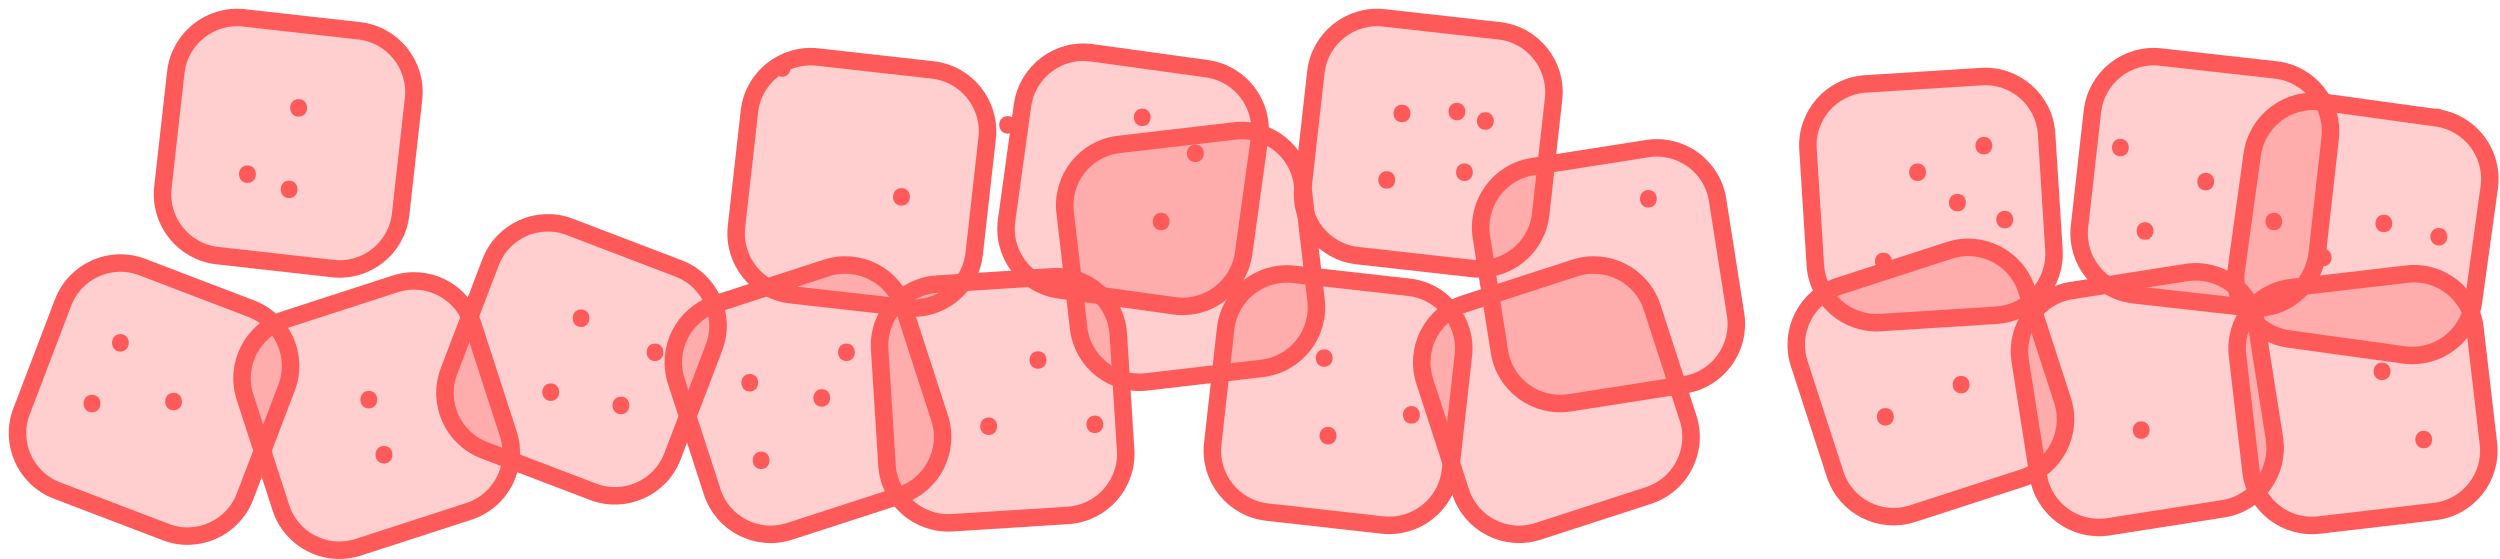 <svg width="143" height="32" viewBox="0 0 143 32" fill="none" xmlns="http://www.w3.org/2000/svg">
<path d="M51.486 28.341L45.166 30.391C43.316 30.991 41.336 29.981 40.736 28.131L38.686 21.811C38.086 19.961 39.096 17.981 40.946 17.381L47.266 15.331C49.116 14.731 51.096 15.741 51.696 17.591L53.746 23.911C54.346 25.751 53.336 27.741 51.486 28.341Z" fill="#FF5A5A" fill-opacity="0.3" stroke="#FF5A5A" stroke-miterlimit="10"/>
<path d="M61.096 29.481L54.466 29.901C52.526 30.021 50.856 28.551 50.736 26.611L50.316 19.981C50.196 18.041 51.666 16.371 53.606 16.251L60.236 15.831C62.176 15.711 63.846 17.181 63.966 19.121L64.386 25.751C64.506 27.681 63.036 29.351 61.096 29.481Z" fill="#FF5A5A" fill-opacity="0.3" stroke="#FF5A5A" stroke-miterlimit="10"/>
<path d="M96.346 22.011L89.786 23.041C87.866 23.341 86.066 22.031 85.766 20.111L84.736 13.551C84.436 11.631 85.746 9.831 87.666 9.531L94.226 8.501C96.146 8.201 97.946 9.511 98.246 11.431L99.276 17.991C99.576 19.911 98.266 21.711 96.346 22.011Z" fill="#FF5A5A" fill-opacity="0.3" stroke="#FF5A5A" stroke-miterlimit="10"/>
<path d="M139.256 29.261L132.656 30.031C130.726 30.261 128.976 28.881 128.756 26.951L127.986 20.351C127.756 18.421 129.136 16.671 131.066 16.451L137.666 15.681C139.596 15.451 141.346 16.831 141.566 18.761L142.336 25.361C142.566 27.291 141.186 29.041 139.256 29.261Z" fill="#FF5A5A" fill-opacity="0.3" stroke="#FF5A5A" stroke-miterlimit="10"/>
<path d="M115.716 27.331L109.396 29.381C107.546 29.981 105.566 28.971 104.966 27.121L102.916 20.801C102.316 18.951 103.326 16.971 105.176 16.371L111.496 14.321C113.346 13.721 115.326 14.731 115.926 16.581L117.976 22.901C118.576 24.741 117.566 26.721 115.716 27.331Z" fill="#FF5A5A" fill-opacity="0.3" stroke="#FF5A5A" stroke-miterlimit="10"/>
<path d="M79.076 30.031L72.476 29.291C70.546 29.071 69.156 27.331 69.366 25.401L70.106 18.801C70.326 16.871 72.066 15.481 73.996 15.691L80.596 16.431C82.526 16.651 83.916 18.391 83.706 20.321L82.966 26.921C82.746 28.851 81.006 30.241 79.076 30.031Z" fill="#FF5A5A" fill-opacity="0.3" stroke="#FF5A5A" stroke-miterlimit="10"/>
<path d="M9.476 30.431L3.266 28.061C1.446 27.371 0.536 25.331 1.236 23.521L3.606 17.311C4.296 15.491 6.336 14.581 8.146 15.281L14.356 17.651C16.176 18.341 17.086 20.381 16.386 22.191L14.016 28.401C13.326 30.211 11.286 31.131 9.476 30.431Z" fill="#FF5A5A" fill-opacity="0.3" stroke="#FF5A5A" stroke-miterlimit="10"/>
<path d="M94.296 28.341L87.976 30.391C86.126 30.991 84.146 29.981 83.546 28.131L81.496 21.811C80.896 19.961 81.906 17.981 83.756 17.381L90.076 15.331C91.926 14.731 93.906 15.741 94.506 17.591L96.556 23.911C97.156 25.751 96.146 27.741 94.296 28.341Z" fill="#FF5A5A" fill-opacity="0.3" stroke="#FF5A5A" stroke-miterlimit="10"/>
<path d="M114.196 18.031L107.566 18.451C105.626 18.571 103.956 17.101 103.836 15.161L103.416 8.531C103.296 6.591 104.766 4.921 106.706 4.801L113.336 4.381C115.276 4.261 116.946 5.731 117.066 7.671L117.486 14.301C117.606 16.231 116.136 17.901 114.196 18.031Z" fill="#FF5A5A" fill-opacity="0.3" stroke="#FF5A5A" stroke-miterlimit="10"/>
<path d="M127.166 29.101L120.606 30.131C118.686 30.431 116.886 29.121 116.586 27.201L115.556 20.641C115.256 18.721 116.566 16.921 118.486 16.621L125.046 15.591C126.966 15.291 128.766 16.601 129.066 18.521L130.096 25.081C130.396 27.001 129.086 28.801 127.166 29.101Z" fill="#FF5A5A" fill-opacity="0.3" stroke="#FF5A5A" stroke-miterlimit="10"/>
<path d="M72.196 21.071L65.596 21.841C63.666 22.071 61.916 20.691 61.696 18.761L60.926 12.161C60.696 10.231 62.076 8.481 64.006 8.261L70.606 7.491C72.536 7.261 74.286 8.641 74.506 10.571L75.276 17.171C75.506 19.091 74.126 20.841 72.196 21.071Z" fill="#FF5A5A" fill-opacity="0.3" stroke="#FF5A5A" stroke-miterlimit="10"/>
<path d="M26.816 29.251L20.496 31.301C18.646 31.901 16.666 30.891 16.066 29.041L14.016 22.721C13.416 20.871 14.426 18.891 16.276 18.291L22.596 16.241C24.446 15.641 26.426 16.651 27.026 18.501L29.076 24.821C29.676 26.671 28.666 28.651 26.816 29.251Z" fill="#FF5A5A" fill-opacity="0.3" stroke="#FF5A5A" stroke-miterlimit="10"/>
<path d="M128.656 17.601L122.056 16.861C120.126 16.641 118.736 14.901 118.946 12.971L119.686 6.371C119.906 4.441 121.646 3.051 123.576 3.261L130.176 4.001C132.106 4.221 133.496 5.961 133.286 7.891L132.546 14.491C132.326 16.431 130.586 17.821 128.656 17.601Z" fill="#FF5A5A" fill-opacity="0.3" stroke="#FF5A5A" stroke-miterlimit="10"/>
<path d="M33.926 28.131L27.716 25.761C25.896 25.071 24.986 23.031 25.686 21.221L28.056 15.011C28.746 13.191 30.786 12.281 32.596 12.981L38.806 15.351C40.626 16.041 41.536 18.081 40.836 19.891L38.466 26.101C37.776 27.911 35.736 28.821 33.926 28.131Z" fill="#FF5A5A" fill-opacity="0.3" stroke="#FF5A5A" stroke-miterlimit="10"/>
<path d="M19.026 15.361L12.426 14.621C10.496 14.401 9.106 12.661 9.316 10.731L10.056 4.131C10.276 2.201 12.016 0.811 13.946 1.021L20.546 1.761C22.476 1.981 23.866 3.721 23.656 5.651L22.916 12.251C22.706 14.191 20.966 15.581 19.026 15.361Z" fill="#FF5A5A" fill-opacity="0.3" stroke="#FF5A5A" stroke-miterlimit="10"/>
<path d="M51.836 17.601L45.236 16.861C43.306 16.641 41.916 14.901 42.126 12.971L42.866 6.371C43.086 4.441 44.826 3.051 46.756 3.261L53.356 4.001C55.286 4.221 56.676 5.961 56.466 7.891L55.726 14.491C55.516 16.431 53.776 17.821 51.836 17.601Z" fill="#FF5A5A" fill-opacity="0.3" stroke="#FF5A5A" stroke-miterlimit="10"/>
<path d="M84.236 15.361L77.636 14.621C75.706 14.401 74.316 12.661 74.526 10.731L75.266 4.131C75.486 2.201 77.226 0.811 79.156 1.021L85.756 1.761C87.686 1.981 89.076 3.721 88.866 5.651L88.126 12.251C87.916 14.191 86.166 15.581 84.236 15.361Z" fill="#FF5A5A" fill-opacity="0.3" stroke="#FF5A5A" stroke-miterlimit="10"/>
<path d="M132.796 5.831L139.376 6.741C141.306 7.011 142.646 8.781 142.386 10.711L141.476 17.291C141.206 19.221 139.436 20.561 137.506 20.301L130.926 19.391C128.996 19.121 127.656 17.351 127.916 15.421L128.826 8.841C129.096 6.911 130.876 5.561 132.796 5.831Z" fill="#FF5A5A" fill-opacity="0.3" stroke="#FF5A5A" stroke-miterlimit="10"/>
<path d="M62.456 3.021L69.036 3.931C70.966 4.201 72.306 5.971 72.046 7.901L71.136 14.481C70.866 16.411 69.096 17.751 67.166 17.491L60.586 16.581C58.656 16.311 57.316 14.541 57.576 12.611L58.486 6.031C58.756 4.101 60.536 2.751 62.456 3.021Z" fill="#FF5A5A" fill-opacity="0.3" stroke="#FF5A5A" stroke-miterlimit="10"/>
<path d="M44.736 4.391C45.376 4.391 45.376 3.391 44.736 3.391C44.086 3.391 44.086 4.391 44.736 4.391Z" fill="#FF5A5A"/>
<path d="M57.636 7.641C58.276 7.641 58.276 6.641 57.636 6.641C56.996 6.641 56.996 7.641 57.636 7.641Z" fill="#FF5A5A"/>
<path d="M83.336 6.881C83.976 6.881 83.976 5.881 83.336 5.881C82.696 5.881 82.696 6.881 83.336 6.881Z" fill="#FF5A5A"/>
<path d="M80.196 6.991C80.836 6.991 80.836 5.991 80.196 5.991C79.546 5.991 79.546 6.991 80.196 6.991Z" fill="#FF5A5A"/>
<path d="M79.326 10.791C79.966 10.791 79.966 9.791 79.326 9.791C78.676 9.791 78.676 10.791 79.326 10.791Z" fill="#FF5A5A"/>
<path d="M83.766 10.351C84.406 10.351 84.406 9.351 83.766 9.351C83.126 9.351 83.126 10.351 83.766 10.351Z" fill="#FF5A5A"/>
<path d="M84.966 7.421C85.606 7.421 85.606 6.421 84.966 6.421C84.316 6.421 84.316 7.421 84.966 7.421Z" fill="#FF5A5A"/>
<path d="M66.416 13.171C67.056 13.171 67.056 12.171 66.416 12.171C65.776 12.171 65.776 13.171 66.416 13.171Z" fill="#FF5A5A"/>
<path d="M68.376 9.271C69.016 9.271 69.016 8.271 68.376 8.271C67.726 8.271 67.726 9.271 68.376 9.271Z" fill="#FF5A5A"/>
<path d="M65.336 7.211C65.976 7.211 65.976 6.211 65.336 6.211C64.696 6.211 64.696 7.211 65.336 7.211Z" fill="#FF5A5A"/>
<path d="M51.566 11.761C52.206 11.761 52.206 10.761 51.566 10.761C50.926 10.761 50.916 11.761 51.566 11.761Z" fill="#FF5A5A"/>
<path d="M17.086 6.671C17.726 6.671 17.726 5.671 17.086 5.671C16.436 5.671 16.436 6.671 17.086 6.671Z" fill="#FF5A5A"/>
<path d="M16.536 11.331C17.176 11.331 17.176 10.331 16.536 10.331C15.896 10.331 15.896 11.331 16.536 11.331Z" fill="#FF5A5A"/>
<path d="M14.156 10.461C14.796 10.461 14.796 9.461 14.156 9.461C13.516 9.461 13.506 10.461 14.156 10.461Z" fill="#FF5A5A"/>
<path d="M6.886 20.111C7.526 20.111 7.526 19.111 6.886 19.111C6.246 19.111 6.246 20.111 6.886 20.111Z" fill="#FF5A5A"/>
<path d="M5.266 23.581C5.906 23.581 5.906 22.581 5.266 22.581C4.616 22.581 4.616 23.581 5.266 23.581Z" fill="#FF5A5A"/>
<path d="M9.926 23.471C10.566 23.471 10.566 22.471 9.926 22.471C9.286 22.471 9.286 23.471 9.926 23.471Z" fill="#FF5A5A"/>
<path d="M21.096 23.361C21.736 23.361 21.736 22.361 21.096 22.361C20.456 22.361 20.446 23.361 21.096 23.361Z" fill="#FF5A5A"/>
<path d="M21.966 26.511C22.606 26.511 22.606 25.511 21.966 25.511C21.316 25.511 21.316 26.511 21.966 26.511Z" fill="#FF5A5A"/>
<path d="M31.506 22.931C32.146 22.931 32.146 21.931 31.506 21.931C30.856 21.931 30.856 22.931 31.506 22.931Z" fill="#FF5A5A"/>
<path d="M33.236 18.701C33.876 18.701 33.876 17.701 33.236 17.701C32.596 17.701 32.596 18.701 33.236 18.701Z" fill="#FF5A5A"/>
<path d="M37.466 20.651C38.106 20.651 38.106 19.651 37.466 19.651C36.826 19.651 36.826 20.651 37.466 20.651Z" fill="#FF5A5A"/>
<path d="M35.516 23.691C36.156 23.691 36.156 22.691 35.516 22.691C34.876 22.691 34.876 23.691 35.516 23.691Z" fill="#FF5A5A"/>
<path d="M47.006 23.261C47.646 23.261 47.646 22.261 47.006 22.261C46.366 22.261 46.366 23.261 47.006 23.261Z" fill="#FF5A5A"/>
<path d="M43.536 26.831C44.176 26.831 44.176 25.831 43.536 25.831C42.896 25.831 42.896 26.831 43.536 26.831Z" fill="#FF5A5A"/>
<path d="M42.886 22.391C43.526 22.391 43.526 21.391 42.886 21.391C42.246 21.391 42.246 22.391 42.886 22.391Z" fill="#FF5A5A"/>
<path d="M48.416 20.651C49.056 20.651 49.056 19.651 48.416 19.651C47.776 19.651 47.776 20.651 48.416 20.651Z" fill="#FF5A5A"/>
<path d="M56.556 24.881C57.196 24.881 57.196 23.881 56.556 23.881C55.906 23.881 55.906 24.881 56.556 24.881Z" fill="#FF5A5A"/>
<path d="M62.626 24.771C63.266 24.771 63.266 23.771 62.626 23.771C61.986 23.771 61.976 24.771 62.626 24.771Z" fill="#FF5A5A"/>
<path d="M59.376 21.091C60.016 21.091 60.016 20.091 59.376 20.091C58.726 20.091 58.726 21.091 59.376 21.091Z" fill="#FF5A5A"/>
<path d="M139.396 7.211C140.036 7.211 140.036 6.211 139.396 6.211C138.756 6.211 138.756 7.211 139.396 7.211Z" fill="#FF5A5A"/>
<path d="M136.356 13.281C136.996 13.281 136.996 12.281 136.356 12.281C135.716 12.281 135.716 13.281 136.356 13.281Z" fill="#FF5A5A"/>
<path d="M139.506 14.041C140.146 14.041 140.146 13.041 139.506 13.041C138.856 13.041 138.856 14.041 139.506 14.041Z" fill="#FF5A5A"/>
<path d="M132.886 15.231C133.526 15.231 133.526 14.231 132.886 14.231C132.246 14.231 132.246 15.231 132.886 15.231Z" fill="#FF5A5A"/>
<path d="M121.286 8.941C121.926 8.941 121.926 7.941 121.286 7.941C120.646 7.941 120.646 8.941 121.286 8.941Z" fill="#FF5A5A"/>
<path d="M122.696 13.711C123.336 13.711 123.336 12.711 122.696 12.711C122.056 12.711 122.056 13.711 122.696 13.711Z" fill="#FF5A5A"/>
<path d="M126.166 10.891C126.806 10.891 126.806 9.891 126.166 9.891C125.526 9.891 125.526 10.891 126.166 10.891Z" fill="#FF5A5A"/>
<path d="M130.066 13.171C130.706 13.171 130.706 12.171 130.066 12.171C129.426 12.171 129.426 13.171 130.066 13.171Z" fill="#FF5A5A"/>
<path d="M114.676 13.061C115.316 13.061 115.316 12.061 114.676 12.061C114.026 12.061 114.026 13.061 114.676 13.061Z" fill="#FF5A5A"/>
<path d="M113.476 8.831C114.116 8.831 114.116 7.831 113.476 7.831C112.836 7.831 112.836 8.831 113.476 8.831Z" fill="#FF5A5A"/>
<path d="M109.686 10.351C110.326 10.351 110.326 9.351 109.686 9.351C109.046 9.351 109.036 10.351 109.686 10.351Z" fill="#FF5A5A"/>
<path d="M107.736 15.451C108.376 15.451 108.376 14.451 107.736 14.451C107.086 14.451 107.086 15.451 107.736 15.451Z" fill="#FF5A5A"/>
<path d="M111.966 12.091C112.606 12.091 112.606 11.091 111.966 11.091C111.316 11.091 111.316 12.091 111.966 12.091Z" fill="#FF5A5A"/>
<path d="M94.286 11.871C94.926 11.871 94.926 10.871 94.286 10.871C93.646 10.871 93.646 11.871 94.286 11.871Z" fill="#FF5A5A"/>
<path d="M112.176 22.501C112.816 22.501 112.816 21.501 112.176 21.501C111.536 21.501 111.536 22.501 112.176 22.501Z" fill="#FF5A5A"/>
<path d="M107.846 24.341C108.486 24.341 108.486 23.341 107.846 23.341C107.196 23.341 107.196 24.341 107.846 24.341Z" fill="#FF5A5A"/>
<path d="M122.476 25.101C123.116 25.101 123.116 24.101 122.476 24.101C121.836 24.101 121.836 25.101 122.476 25.101Z" fill="#FF5A5A"/>
<path d="M138.636 25.641C139.276 25.641 139.276 24.641 138.636 24.641C137.996 24.641 137.996 25.641 138.636 25.641Z" fill="#FF5A5A"/>
<path d="M136.256 21.741C136.896 21.741 136.896 20.741 136.256 20.741C135.606 20.741 135.606 21.741 136.256 21.741Z" fill="#FF5A5A"/>
<path d="M75.746 20.981C76.386 20.981 76.386 19.981 75.746 19.981C75.106 19.981 75.096 20.981 75.746 20.981Z" fill="#FF5A5A"/>
<path d="M80.736 24.231C81.376 24.231 81.376 23.231 80.736 23.231C80.086 23.231 80.086 24.231 80.736 24.231Z" fill="#FF5A5A"/>
<path d="M75.966 25.421C76.606 25.421 76.606 24.421 75.966 24.421C75.316 24.421 75.316 25.421 75.966 25.421Z" fill="#FF5A5A"/>
</svg>
